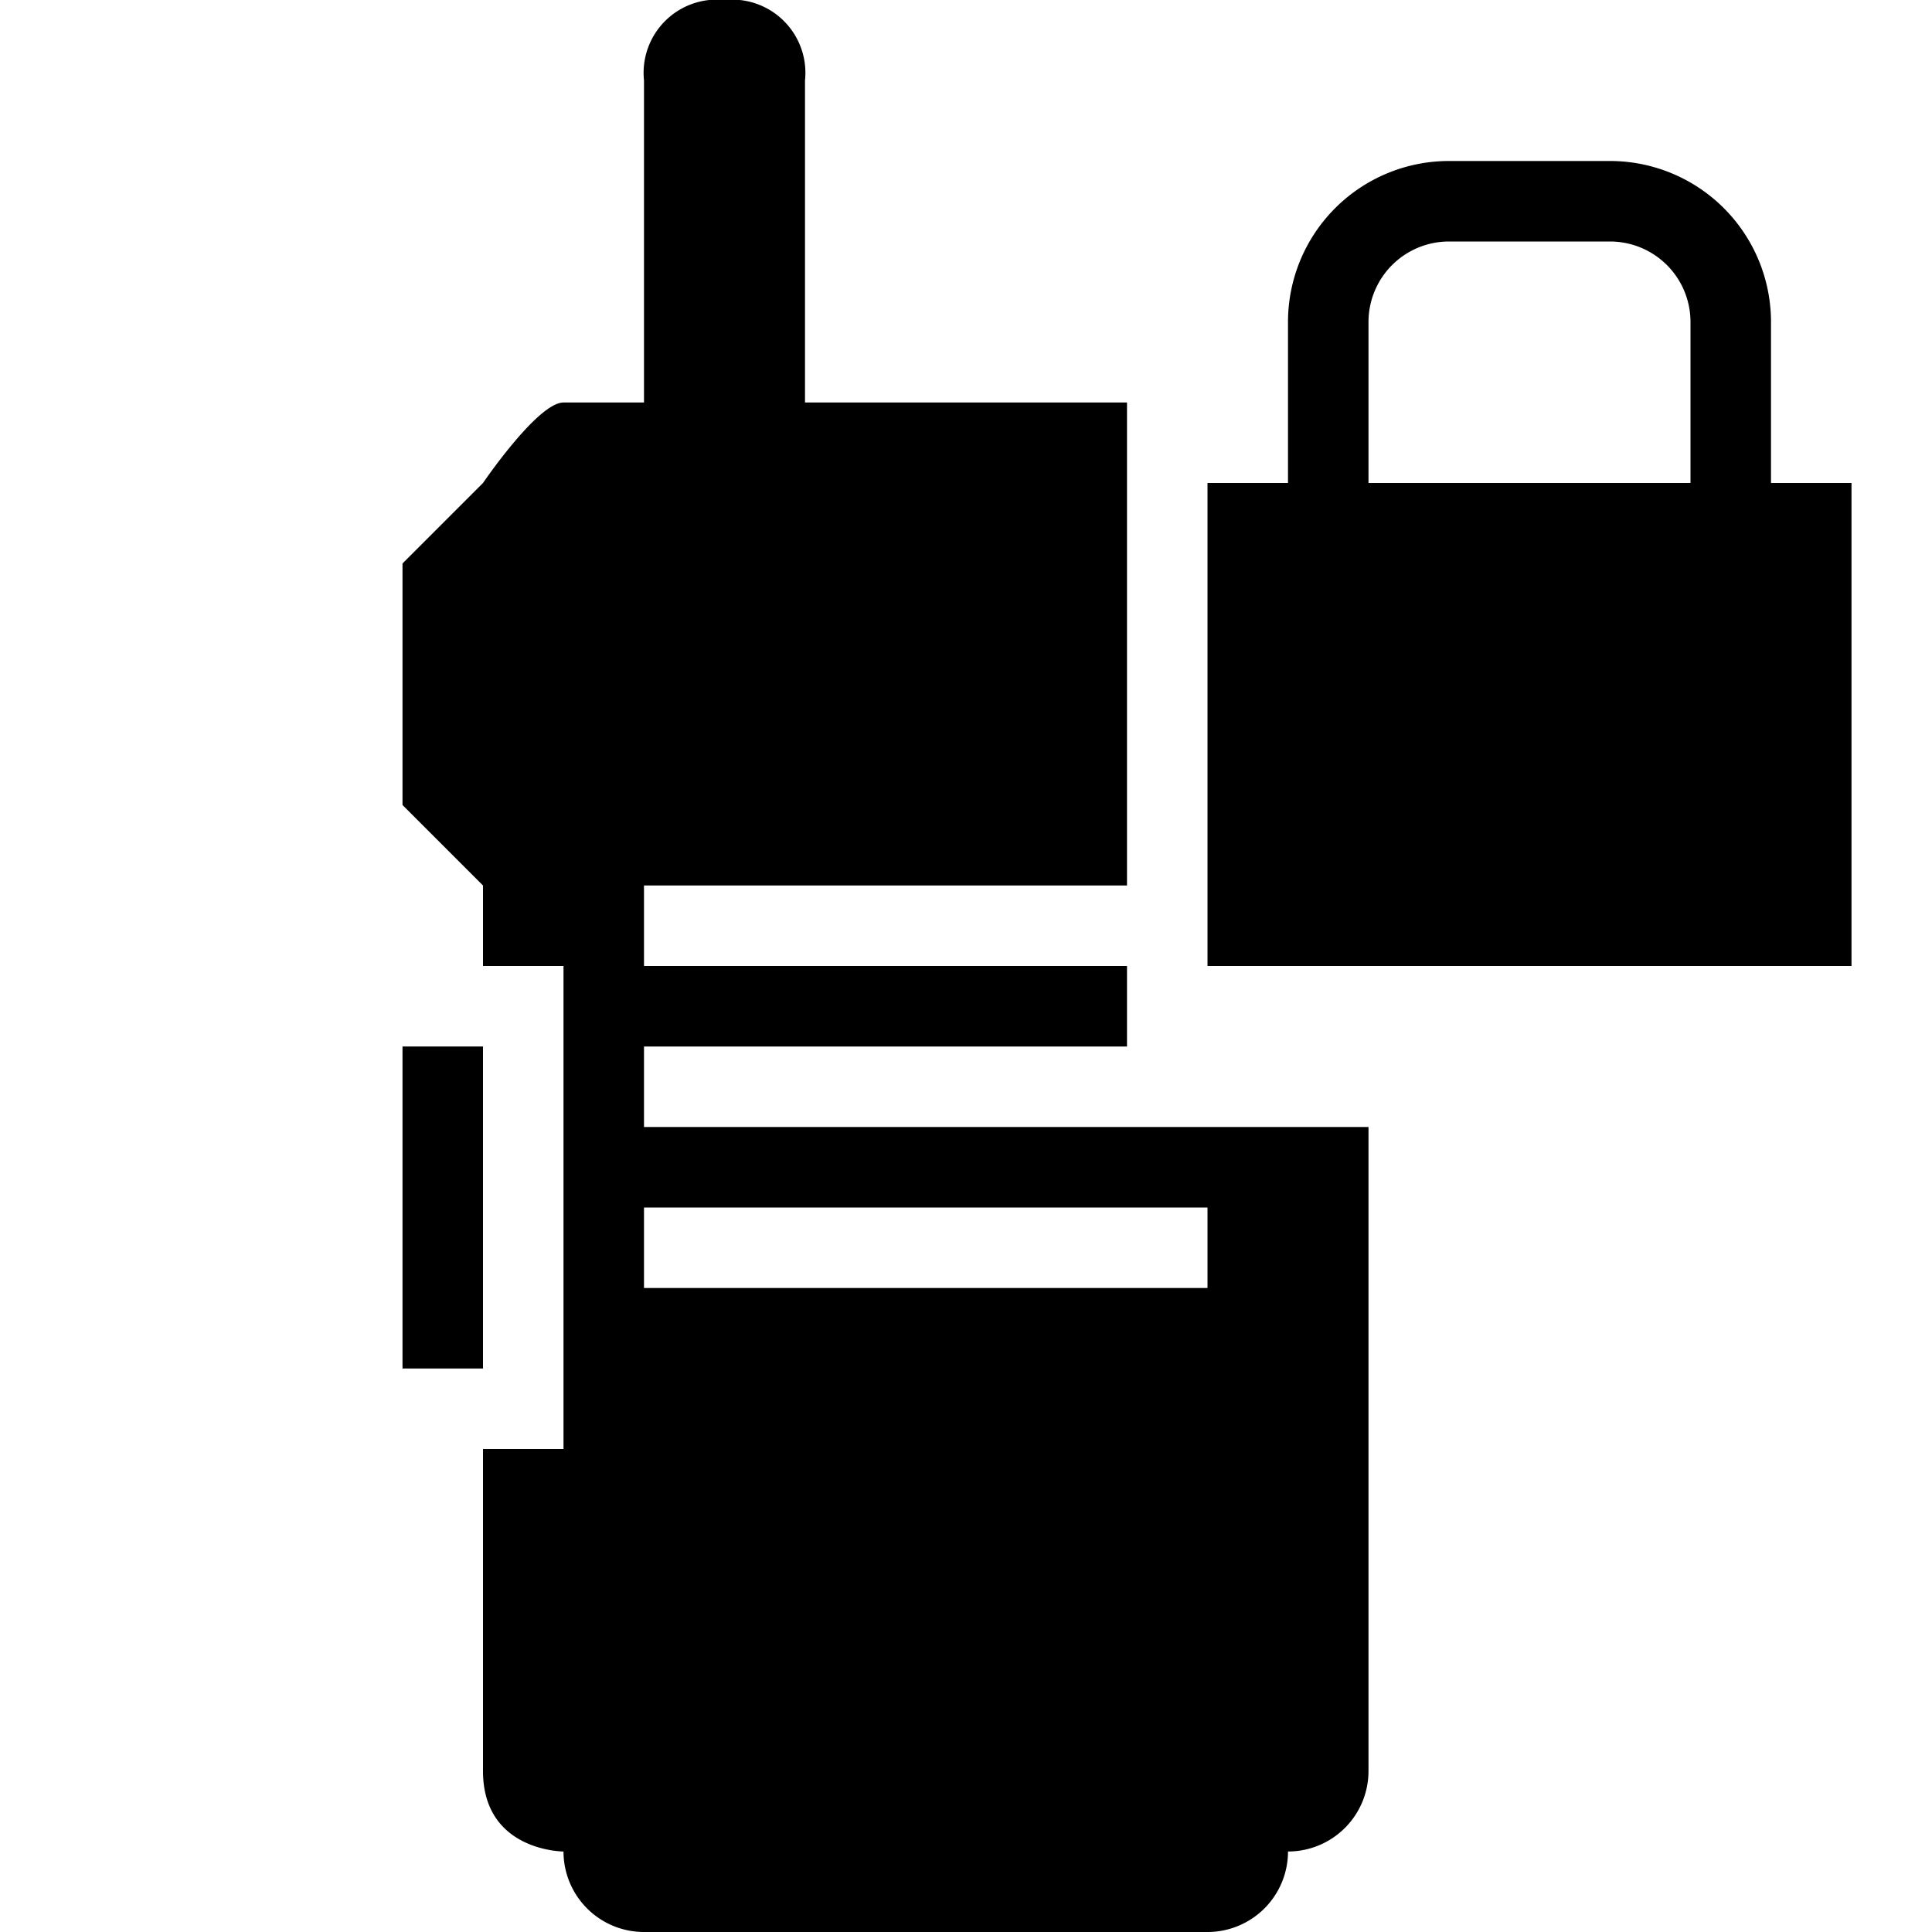<svg xmlns="http://www.w3.org/2000/svg" viewBox="0 0 24 24"><title>cobalt_icons</title><rect width="24" height="24" style="fill:none"/><rect width="24" height="24" style="fill:none"/><rect x="5" y="13" width="1" height="4"/><path d="M8,14V13h6V12H8V11h6V5H10V1A.91.91,0,0,0,9,0,.91.91,0,0,0,8,1V5H7C6.68,5,6,6,6,6L5,7v3l1,1v1H7v6H6v4c0,1,1,1,1,1a1,1,0,0,0,1,1H15a1,1,0,0,0,1-1,1,1,0,0,0,1-1V14H8Zm7,2H8V15h7Z"/><path d="M22,6V4a2,2,0,0,0-2-2H18a2,2,0,0,0-2,2V6H15v6h8V6ZM21,6H17V4a1,1,0,0,1,1-1h2a1,1,0,0,1,1,1Z"/></svg>